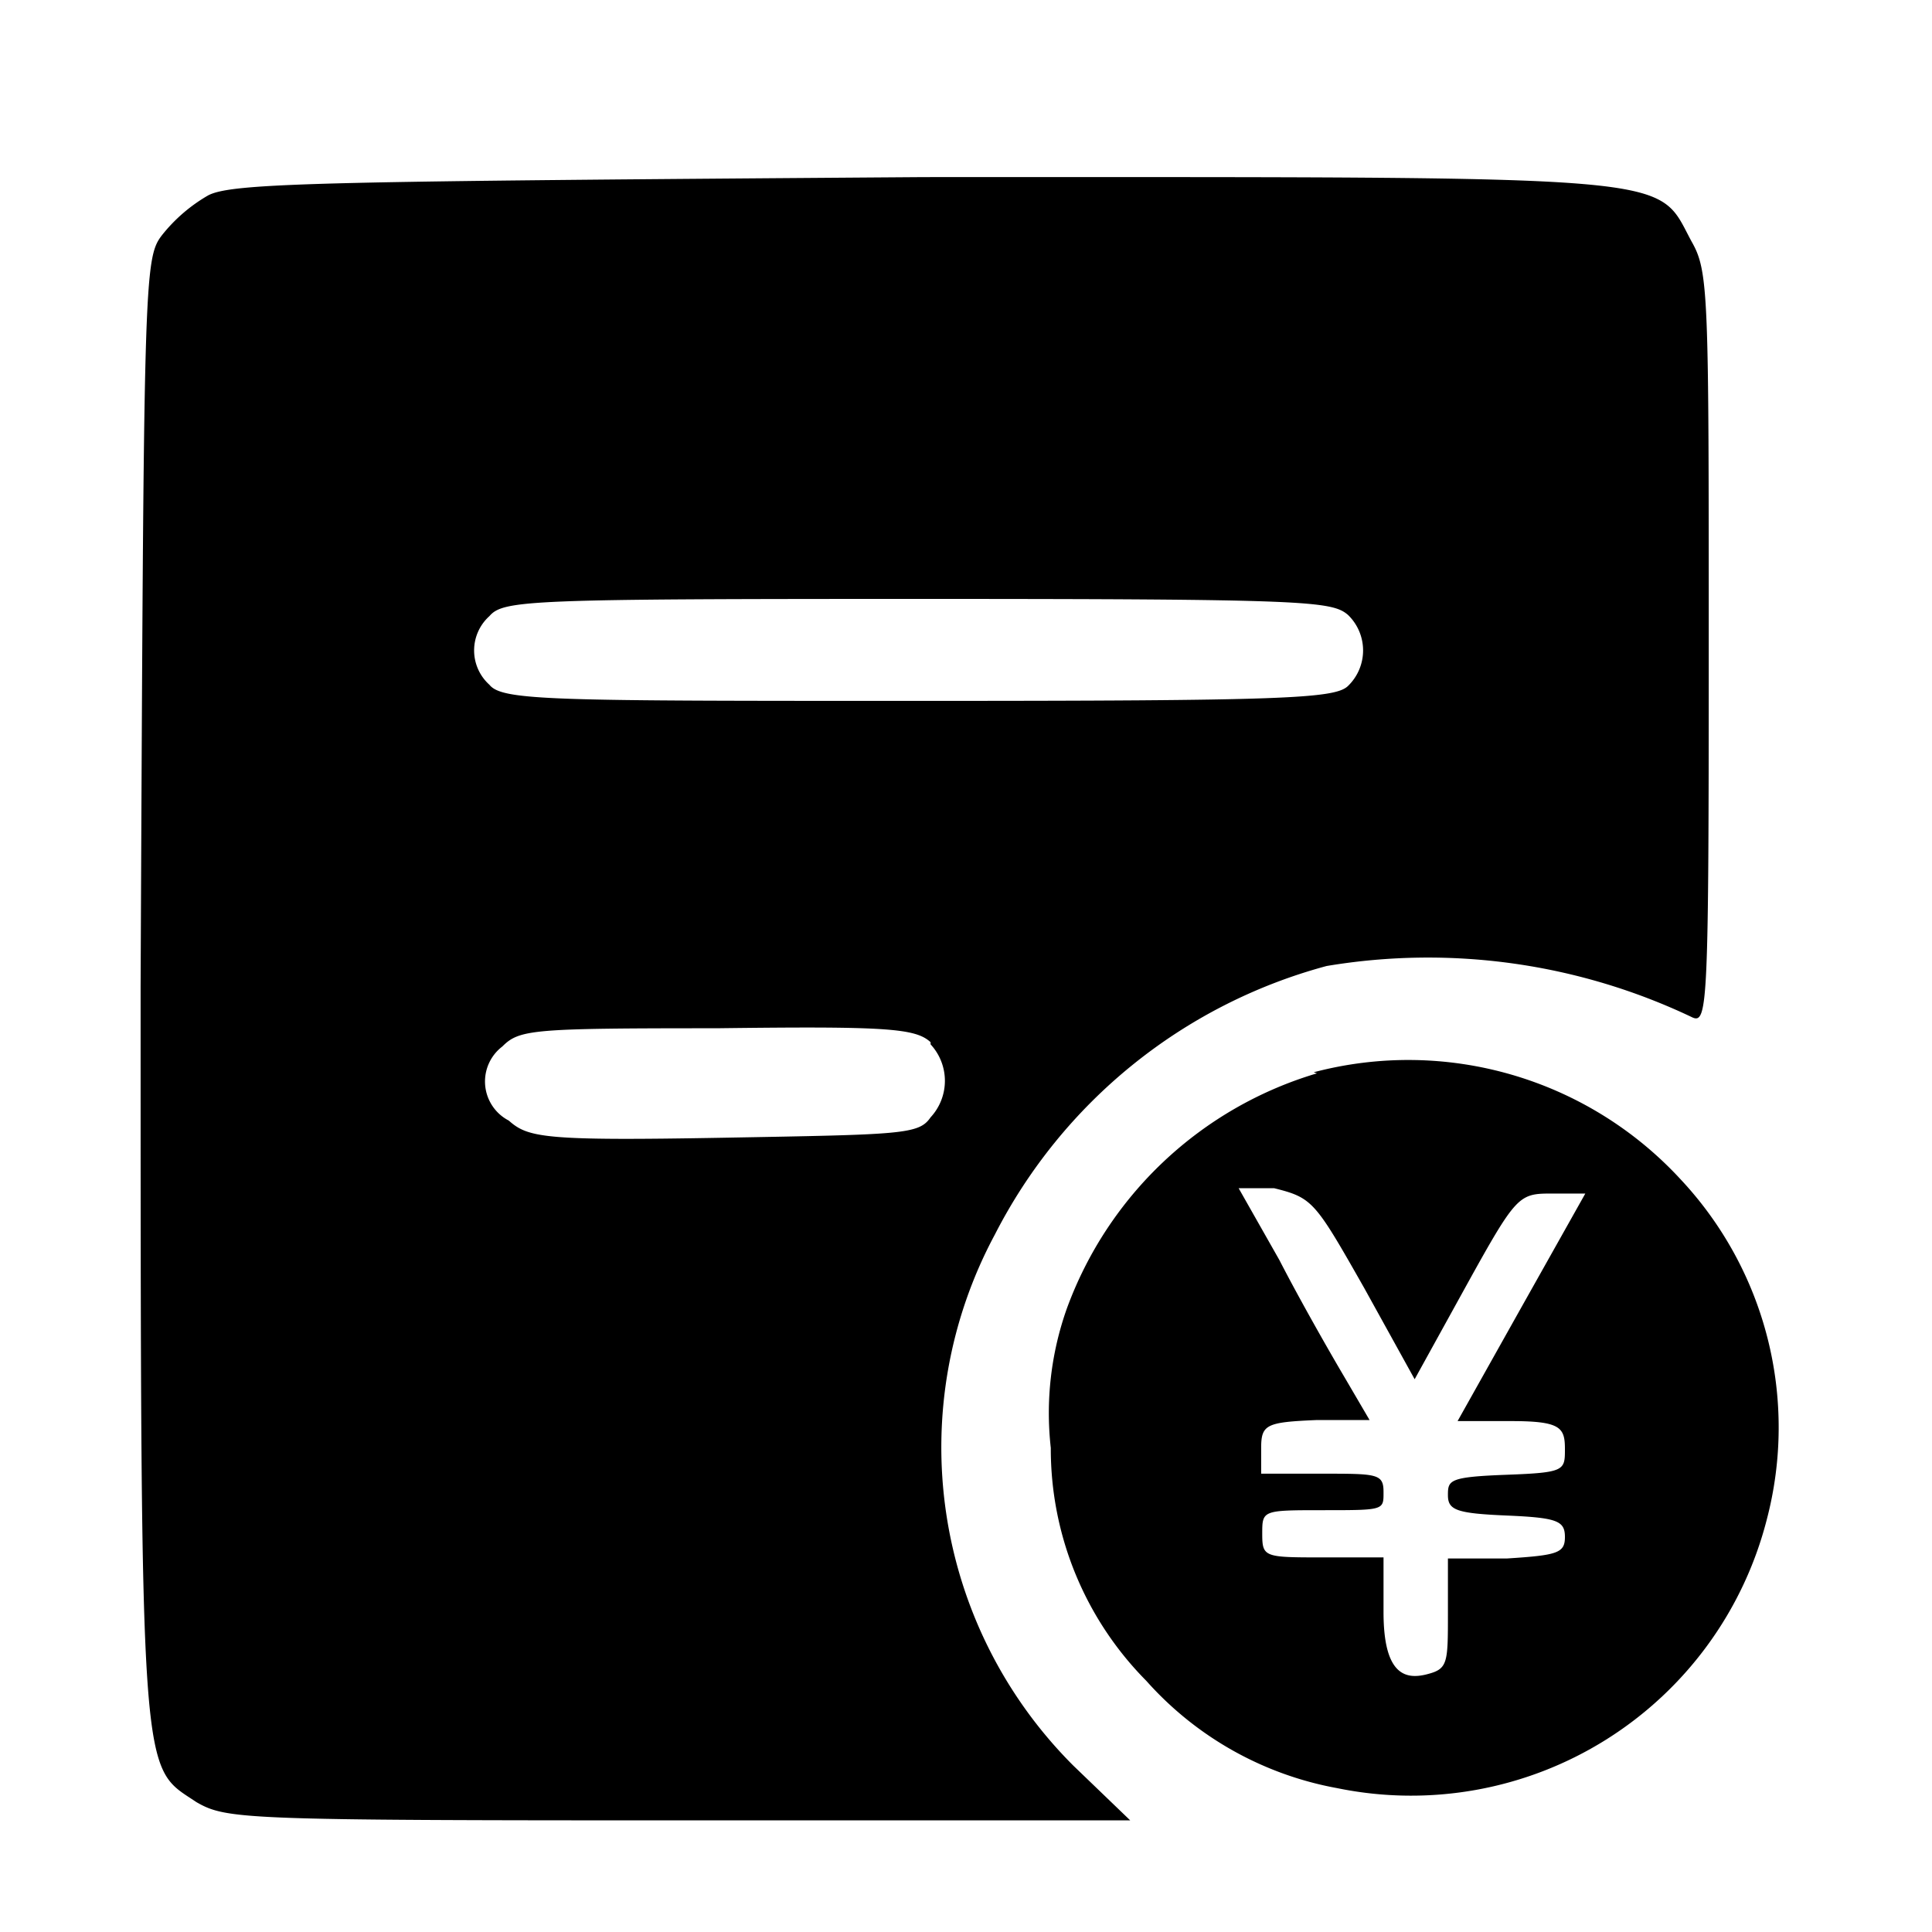 <svg id="图层_1" data-name="图层 1" xmlns="http://www.w3.org/2000/svg" viewBox="0 0 18 18"><defs><style>.cls-1{}</style></defs><title>分享-未点击</title><path class="cls-1" d="M1.94,1.82a1.51,1.51,0,0,0-.43.37c-.17.22-.17.39-.2,7,0,7.53,0,7.25.52,7.6.28.16.42.17,4.5.17h4.2L10,16.45a4.19,4.19,0,0,1-.73-4.95A4.9,4.9,0,0,1,12.36,9a5.72,5.72,0,0,1,3.41.48c.14.06.15-.14.15-3.44s0-3.51-.16-3.79c-.34-.63,0-.6-7.15-.6C3.06,1.69,2.17,1.7,1.94,1.82ZM12.56,5.73a.46.46,0,0,1,0,.66c-.12.12-.6.14-4,.14s-3.88,0-4-.15a.43.43,0,0,1,0-.64c.13-.15.37-.16,4-.16S12.41,5.6,12.56,5.73Zm-3.89,4a.5.5,0,0,1,0,.68c-.11.16-.26.16-1.93.19s-1.82,0-2-.16a.41.41,0,0,1-.06-.69c.16-.16.28-.17,2-.17C8.26,9.56,8.53,9.58,8.67,9.71Z"/><path class="cls-1" d="M12.27,10a3.56,3.56,0,0,0-2.33,2.19,2.91,2.91,0,0,0-.15,1.3,3.07,3.07,0,0,0,.89,2.17,3.13,3.13,0,0,0,1.78,1,3.42,3.42,0,0,0,4-2.5,3.38,3.38,0,0,0-.8-3.17,3.45,3.45,0,0,0-3.42-1Zm.44,2,.47.85.48-.87c.47-.85.49-.86.8-.86h.31l-.59,1.05-.6,1.07.5,0c.46,0,.5.06.5.26s0,.22-.54.24-.55.05-.55.19.08.17.55.19.54.05.54.2-.07.17-.54.2l-.55,0v.51c0,.47,0,.52-.2.57s-.4,0-.4-.58v-.51h-.56c-.55,0-.57,0-.57-.22s0-.22.57-.22.56,0,.56-.17-.06-.17-.57-.17h-.57l0-.24c0-.22.05-.24.52-.26l.49,0-.24-.41c-.13-.22-.41-.71-.6-1.08l-.38-.67.33,0C12.23,11.16,12.25,11.19,12.71,12Z"/></svg>
